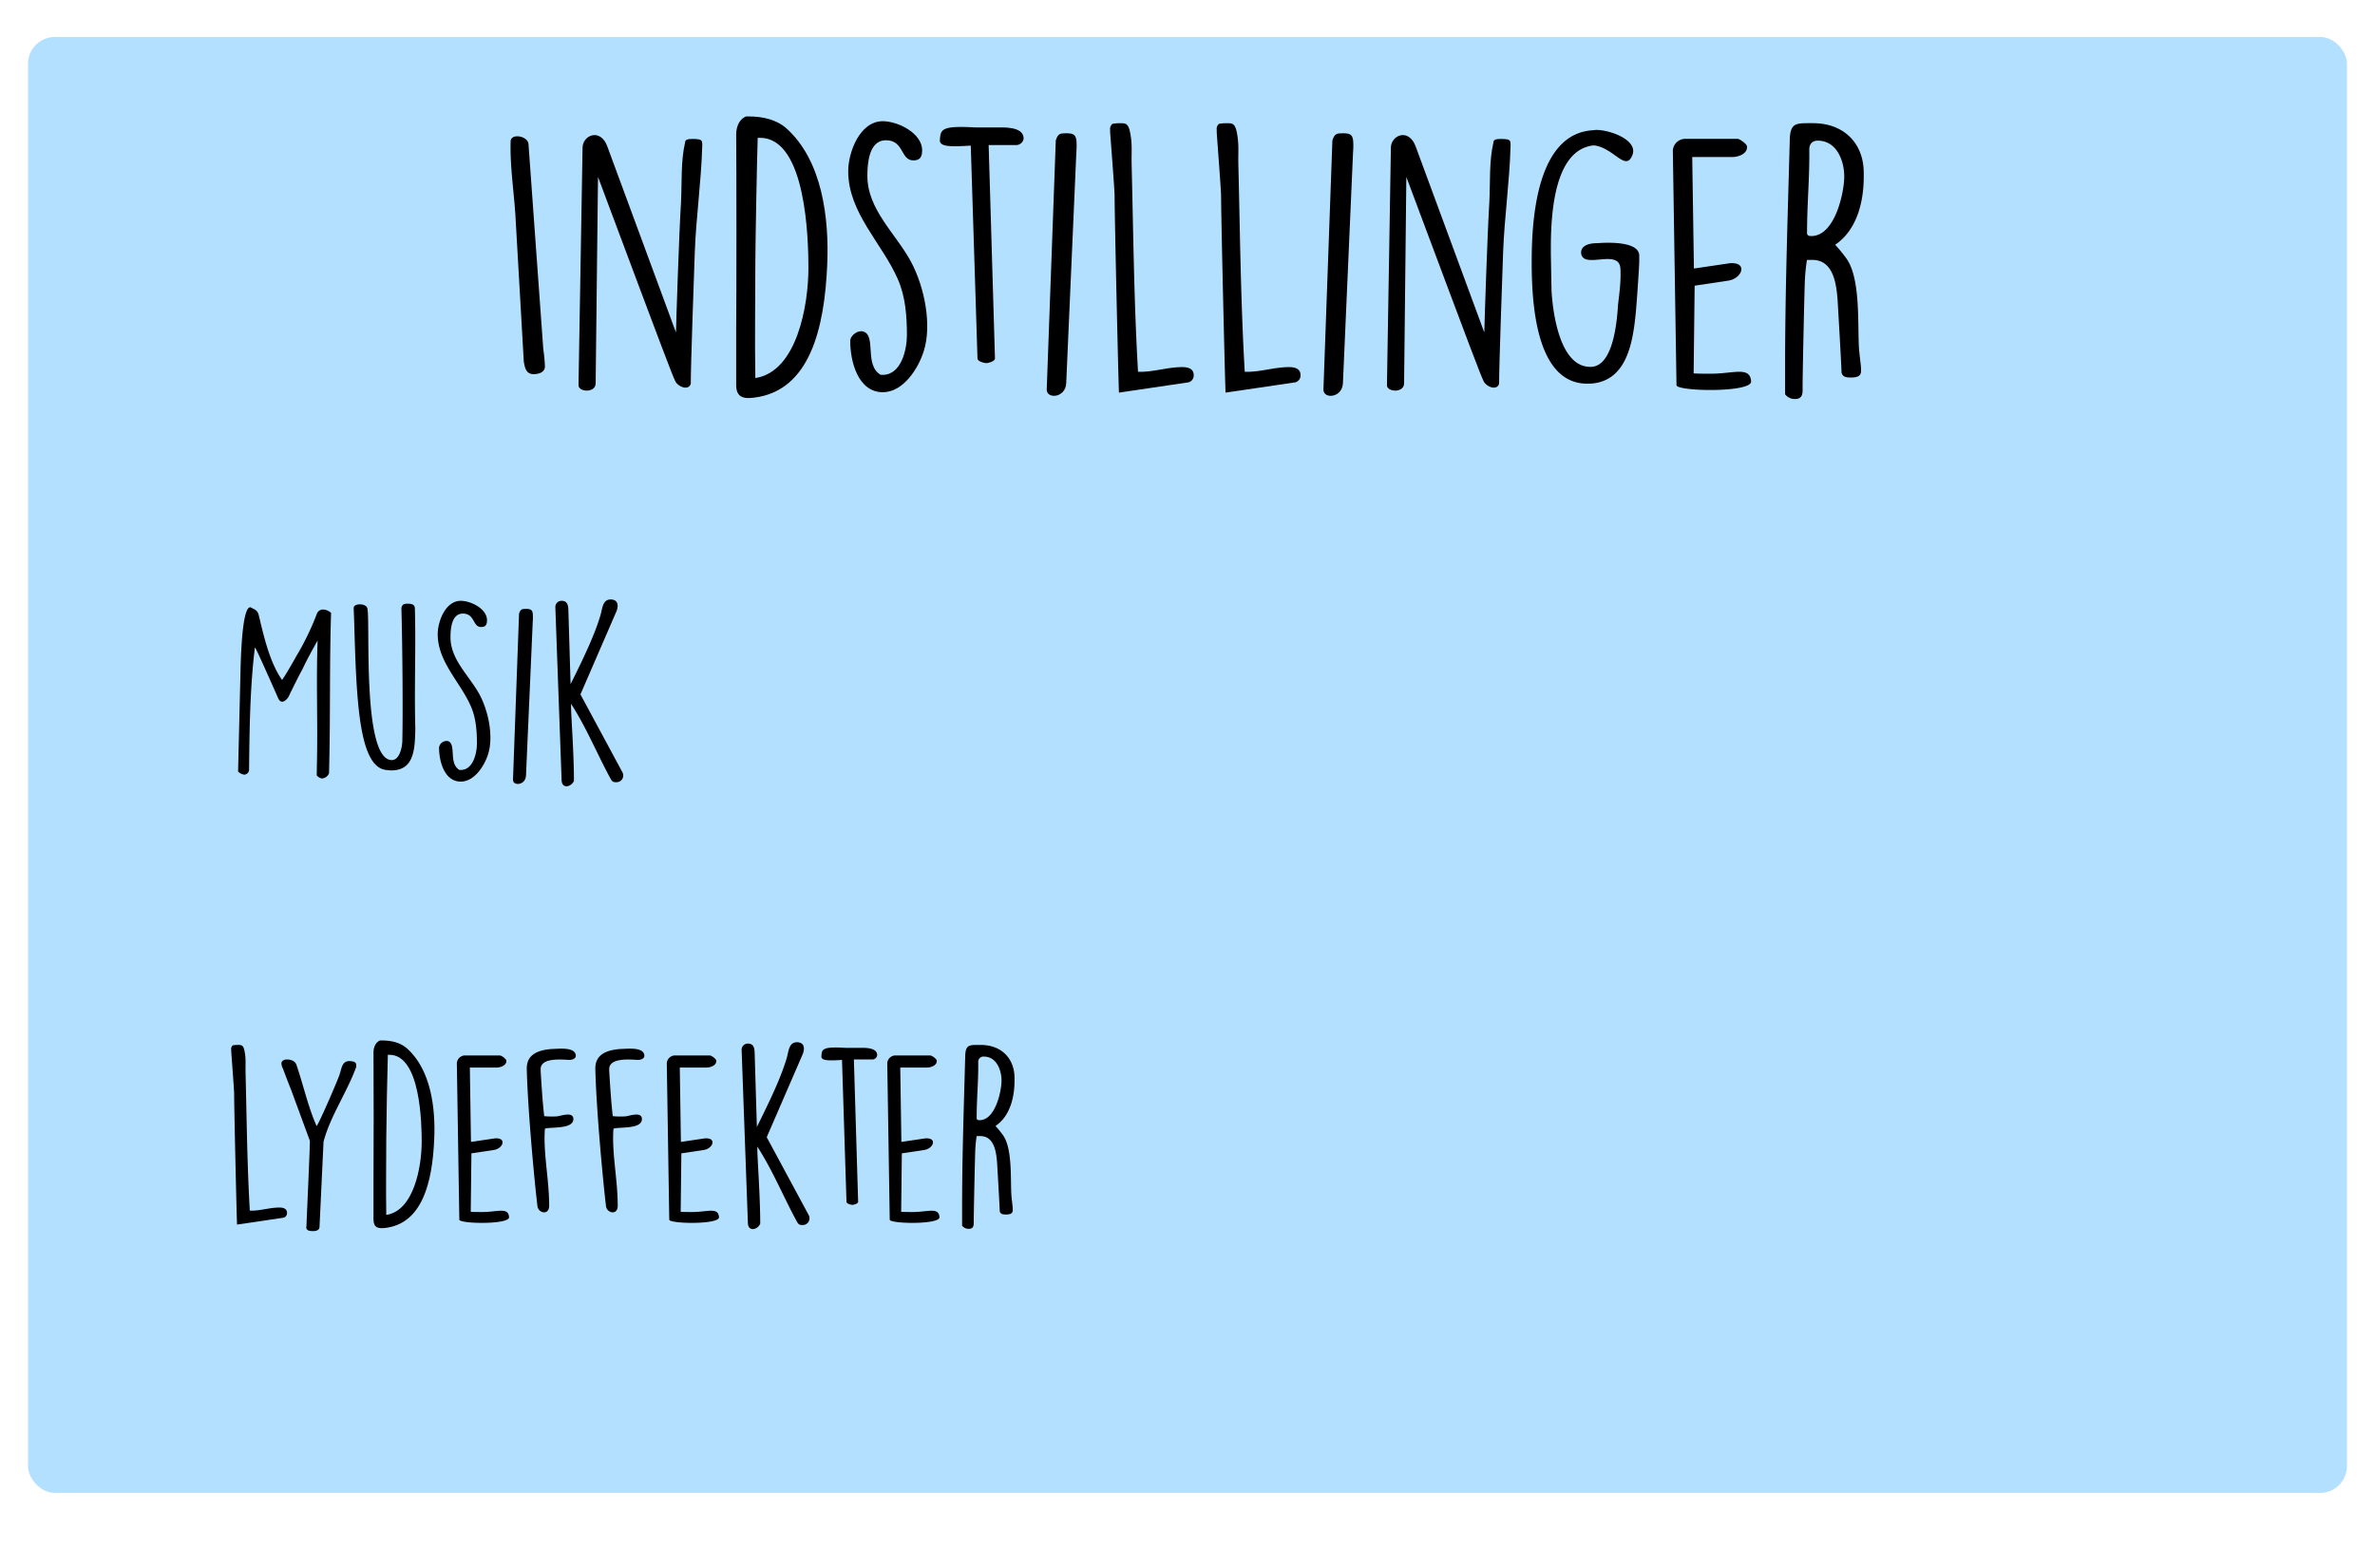 <svg id="Lag_1" data-name="Lag 1" xmlns="http://www.w3.org/2000/svg" width="1060" height="700" viewBox="0 0 1060 700"><defs><style>.cls-1{fill:#3aaefc;opacity:0.39;}</style></defs><title>Indstillinger_1</title><rect class="cls-1" x="12.5" y="16.5" width="1035" height="650" rx="12" ry="12"/><path d="M235.87,64.29l6.6,91.49a74.72,74.72,0,0,1,.75,7.95c-.15,2.4-2.55,3.3-5.1,3.3-3.3,0-3.9-2.85-4.35-5.7L230,95.48c-.75-10.79-2.4-21.59-2.1-32.39C228.07,59.34,235.57,60.69,235.87,64.29Z"/><path d="M260,66.39c-.3-6,8-9.6,11.1-.9l30.6,82.94c.15-6.6,1.35-43.5,2.25-58.19.45-9-.15-18.15,1.8-26.55,0-1.65,1.65-1.65,3.9-1.65,3.6.15,3.9.3,3.75,3.6-.46,15.6-2.71,31.19-3.3,46.79-.3,8.7-1.8,50.25-1.8,58.95-1.05,3.15-5.7,1.35-6.9-1.2-1.5-3.15-2.7-6.15-34.5-91.19l-1.05,92.09c0,4.5-7.65,4-7.65.9Z"/><path d="M328.57,146.33c.15-12.9.15-72.89,0-85.64v-.6c0-3.3,1.2-6.75,4.35-8.1h1.35c6,0,12.3,1.35,16.8,5.4,16,14.4,19,40.19,18.14,60.59-1.2,29-7.95,56.55-32.69,59.55-4.8.6-7.95-.15-7.95-5.7Zm8.55-29c0,13.35-.3,36.15,0,51.45,18.59-2.85,23.69-32.55,23.69-49.05,0-11.85-.75-58.19-21.59-58.19h-1.05C337.87,70,337.12,109.13,337.12,117.38Z"/><path d="M385.27,148c6,1.8.3,15,7.8,19.35h.9c8.4,0,10.8-11.55,10.8-17.7,0-8.25-.6-17.1-4-24.9-7.05-16.2-22.2-29.69-22.2-48.29,0-8.4,5.1-22.35,15.45-22.35,6.6,0,17.55,5.25,17.55,13,0,2.85-.9,4.5-3.9,4.5-5.85,0-4.05-9-12.3-9-7.65,0-8.25,10.65-8.25,15.9,0,15.15,12.75,25.79,19.5,38.39,6.15,11.55,9.3,28.35,5.7,39.75-2.4,7.8-9.15,18.45-18.3,18.45-11.1,0-14.55-13.8-14.55-22.8C379.42,149.78,382.87,147.23,385.27,148Z"/><path d="M433.27,65c-9.3.6-13.5.45-13.8-2.1.3-5.1.3-6.9,15.9-6H448c3.3.15,8.85.6,8.85,5a3.35,3.35,0,0,1-3,2.85h-12.6L444.07,160c0,1.35-3,2.1-3.9,2.1s-3.9-.75-3.9-2.1Z"/><path d="M471.22,62.64c1-3,1.8-3.15,4.95-3.15,4.35,0,4.35,1.95,4.35,6.3,0,.45-.15,2.4-.15,2.7l-4.5,102.59c-.3,6.6-8.7,7.2-8.7,2.85Z"/><path d="M499.42,175.28c-.15,0-1.95-77.4-1.95-87.59,0-2.85-1.8-25.8-2-28.65V58a2.89,2.89,0,0,1,1.05-2.7,16.61,16.61,0,0,1,2.85-.3c2.7,0,3.9-.15,4.8,3.15,1.35,5.85.75,9.45.9,15.3.75,30.59,1.05,61.64,2.85,92.54h1c6.3,0,12.3-2.1,18.75-2.1,2.4,0,5.1.6,5.1,3.6a3.15,3.15,0,0,1-3,3.3Z"/><path d="M547,175.28c-.15,0-2-77.4-2-87.59,0-2.85-1.8-25.8-1.95-28.65V58a2.89,2.89,0,0,1,1-2.7A16.61,16.61,0,0,1,547,55c2.7,0,3.9-.15,4.8,3.15,1.35,5.85.75,9.45.9,15.3.75,30.59,1.05,61.64,2.85,92.54h1.05c6.3,0,12.3-2.1,18.75-2.1,2.4,0,5.1.6,5.1,3.6a3.15,3.15,0,0,1-3,3.3Z"/><path d="M594.67,62.64c1.05-3,1.8-3.15,5-3.15,4.35,0,4.35,1.95,4.35,6.3,0,.45-.15,2.4-.15,2.7l-4.5,102.59c-.3,6.6-8.7,7.2-8.7,2.85Z"/><path d="M620.77,66.39c-.3-6,8-9.6,11.1-.9l30.6,82.94c.15-6.6,1.35-43.5,2.25-58.19.45-9-.15-18.15,1.8-26.55,0-1.65,1.65-1.65,3.9-1.65,3.6.15,3.9.3,3.75,3.6-.45,15.6-2.7,31.19-3.3,46.79-.3,8.7-1.8,50.25-1.8,58.95-1.05,3.15-5.7,1.35-6.9-1.2-1.5-3.15-2.7-6.15-34.5-91.19l-1,92.09c0,4.5-7.65,4-7.65.9Z"/><path d="M683.62,116.63c0-18.75,2.25-57.14,27.45-58.49l1.2-.15c5.85,0,16.65,3.75,16.65,9.45a5.18,5.18,0,0,1-.45,2c-3,7.2-8.1-3.3-16.8-4.5h-.75c-13.8,1.8-18.75,20.25-18.75,45.29v3.3l.3,16.35c.6,10,3.75,33.9,17.25,33.9h.6c9.9-.6,11.4-20.85,11.85-27.9.6-5.1,1.35-10.35,1.05-15.9-.45-9.45-17.1.75-17.55-7.2,0-3.45,4.2-4.2,6.75-4.2l2.7-.15c3.6-.15,16.5-.45,16.5,5.7v2.85c-.15,4.65-1.35,21.3-1.65,23.7-1.35,13.2-4.35,29.85-20.4,30.6h-1.2c-23,0-24.6-36.45-24.75-52.5Z"/><path d="M746.62,67.29A5.53,5.53,0,0,1,751.87,62h23.7c.9,0,3.9,2.25,4,3a1.35,1.35,0,0,1,.15.75c0,3-4,4.35-6.45,4.35h-18l.75,49.79,16.2-2.4H773c7.05,0,4.35,6.9-1.65,7.8l-15,2.25-.45,39.15c1.35.15,6.45.15,7.8.15,10,0,17.4-3.45,17.85,3.45.3,5.1-33.3,4.5-33.3,1.65Z"/><path d="M796.72,163.43c0-33.75,1.2-67.79,2.1-101.54.3-6.9,2.85-6.9,8.85-6.9h1.5c13.8,0,22.65,9,22.65,22.2v1.65c0,11-2.85,23.69-12.75,30.44a62.37,62.37,0,0,1,4.8,5.85c6.75,8.85,5.1,30.3,5.85,40.65,0,.9.9,7.8.9,8.7v1.2c0,2.55-2.4,2.85-4.35,2.85h-.15c-1.65,0-3.6,0-4.2-2.1-.15-5-1.5-27.9-1.8-33-.6-7.35-2.1-17.4-11.25-17.4h-2.4a85.51,85.51,0,0,0-.9,8.7c-.15,1.35-.9,34.65-1.05,47.4,0,2.85.45,6-3.3,6a5.4,5.4,0,0,1-4.5-2.1Zm11.7-58.05c10.65,0,14.7-19.64,14.7-26.54,0-7-3.3-16.05-11.85-16.05-2.25,0-3.75,1.35-3.75,3.9.15,13-1,24-1,37.34C806.47,105.23,807.52,105.38,808.42,105.38Z"/><path d="M107.36,298.83c.4-16.1,1.7-27.7,4.3-27.7a.6.6,0,0,1,.4.1c.5.5,2.8.8,3.4,3.3,1.8,7.3,4.5,20.6,10.4,29,.7-.6,4.5-7.2,6.5-10.8l.5-.8a122.17,122.17,0,0,0,8.6-18,2.88,2.88,0,0,1,2.9-1.8,5.48,5.48,0,0,1,3.4,1.5c-.7,22.2-.3,44.51-.8,66.71l-.1,4.8a3.59,3.59,0,0,1-3.2,2.4,3.74,3.74,0,0,1-2.3-1.4l.1-5.9c.4-18.1-.4-36.21.3-54.31-2.4,4.3-4.8,8.6-6.9,13.1-.9,1.5-5,9.7-5.9,11.7-.6,1.3-3.3,4.4-4.8,1-10-22.7-10.3-22.7-10.4-22.7-2.2,18.1-2.4,36.61-2.6,54.91a2.32,2.32,0,0,1-2.1,1.9,4.7,4.7,0,0,1-2.8-1.4Z"/><path d="M174.66,343.94a23.2,23.2,0,0,1-2.4-.2c-12.3-1.5-13.2-31.91-14.2-66.91l-.2-4.9v-.5c0-2.2,5.3-2.1,6-.1,1.7,2.9-2.7,68,11,68,3.5,0,4.6-5.7,4.7-8.4.3-12.4.1-40.31-.4-59.61.5-1.6,1.1-1.8,2.9-1.8,1.6,0,3,.3,3.1,2,.5,17.6-.3,35.4.2,53.81C185.16,334,185.06,343.94,174.66,343.94Z"/><path d="M199.86,330.84c4,1.2.2,10,5.2,12.9h.6c5.6,0,7.2-7.7,7.2-11.8,0-5.5-.4-11.4-2.7-16.61-4.7-10.8-14.8-19.8-14.8-32.2,0-5.6,3.4-14.9,10.3-14.9,4.4,0,11.7,3.5,11.7,8.7,0,1.9-.6,3-2.6,3-3.9,0-2.7-6-8.2-6-5.1,0-5.5,7.1-5.5,10.6,0,10.1,8.5,17.2,13,25.6,4.1,7.7,6.2,18.91,3.8,26.51-1.6,5.2-6.1,12.3-12.2,12.3-7.4,0-9.7-9.2-9.7-15.2A3.4,3.4,0,0,1,199.86,330.84Z"/><path d="M231.66,273.93c.7-2,1.2-2.1,3.3-2.1,2.9,0,2.9,1.3,2.9,4.2,0,.3-.1,1.6-.1,1.8l-3,68.41c-.2,4.4-5.8,4.8-5.8,1.9Z"/><path d="M247.86,271.13a2.76,2.76,0,0,1,2.8-2.9c2,0,2.9,1.2,3,3.8l1,33.4c6-12,11-22.6,13.4-31,.8-2.8.9-6.8,4.5-6.8,1.4,0,4.1.6,2.7,5L259.06,310l18.7,34.71a3,3,0,0,1-2.5,4.5c-1.3,0-1.8,0-2.6-1.3-5.6-10.1-11-23.3-17.8-33.71V315c0,4.6,1.3,21,1.3,33.6-1.1,2.7-5.3,3.8-5.5-.2Z"/><path d="M105.8,546.7c-.1,0-1.3-51.6-1.3-58.4,0-1.9-1.2-17.2-1.3-19.1v-.7a1.93,1.93,0,0,1,.7-1.8,11.08,11.08,0,0,1,1.9-.2c1.8,0,2.6-.1,3.2,2.1.9,3.9.5,6.3.6,10.2.5,20.4.7,41.1,1.9,61.7h.7c4.2,0,8.2-1.4,12.5-1.4,1.6,0,3.4.4,3.4,2.4a2.1,2.1,0,0,1-2,2.2Z"/><path d="M136.8,546.7c.3-7.5,1.5-33.4,1.5-37.4l-8.5-23.1c-.4-.9-3.2-8.2-3.5-9.1a5.25,5.25,0,0,1-.7-2.4c.1-1.1,1.1-1.7,2.4-1.7,1.7,0,3.4.5,4.2,2.1,3.1,8.9,5.3,19.1,9.1,27.6,1-.8,10.6-23.1,10.3-23.2.9-2.3.9-5.8,4.4-5.8,1.6.1,3,.3,3,1.9v.7c-4.1,11.3-11.6,22-14.6,33.4l-1.8,38.1c-.1,1.6-1.8,1.9-3.4,1.8H139c-.9-.1-2-.2-2.3-1.4C136.7,547.8,136.8,547.4,136.8,546.7Z"/><path d="M166.7,527.4c.1-8.6.1-48.6,0-57.1v-.4c0-2.2.8-4.5,2.9-5.4h.9c4,0,8.2.9,11.2,3.6,10.71,9.6,12.71,26.8,12.1,40.4-.8,19.3-5.3,37.7-21.8,39.7-3.2.4-5.3-.1-5.3-3.8Zm5.7-19.3c0,8.9-.2,24.1,0,34.3,12.4-1.9,15.81-21.7,15.81-32.7,0-7.9-.5-38.8-14.41-38.8h-.7C172.9,476.5,172.4,502.6,172.4,508.1Z"/><path d="M203.9,474.7a3.69,3.69,0,0,1,3.5-3.5h15.8a5.51,5.51,0,0,1,2.7,2,.9.9,0,0,1,.1.5c0,2-2.7,2.9-4.3,2.9h-12l.5,33.2,10.8-1.6h.5c4.7,0,2.9,4.6-1.1,5.2l-10,1.5-.3,26.1c.9.1,4.3.1,5.2.1,6.7,0,11.6-2.3,11.9,2.3.2,3.4-22.2,3-22.2,1.1Z"/><path d="M235.1,477c0-5.1,3.3-8.2,11.5-8.7,2.5,0,10.2-1.1,10.4,3,0,1.4-1.6,1.8-2.7,1.9-3-.1-13-1.3-13,4.1v.8c.4,6.5.9,14.5,1.6,20.2a34.48,34.48,0,0,0,5.6.1c1.6-.1,7.4-2.4,7.4,1.2,0,4.7-10.4,3.4-12.7,4.3-.8,10.9,1.8,21.8,1.9,34v.4c0,4.3-4.6,3.4-5.2.4-1.2-9.8-4.3-42-4.8-61.5Z"/><path d="M265.7,477c0-5.1,3.3-8.2,11.5-8.7,2.5,0,10.2-1.1,10.4,3,0,1.4-1.6,1.8-2.7,1.9-3-.1-13-1.3-13,4.1v.8c.4,6.5.9,14.5,1.6,20.2a34.48,34.48,0,0,0,5.6.1c1.6-.1,7.4-2.4,7.4,1.2,0,4.7-10.4,3.4-12.7,4.3-.8,10.9,1.8,21.8,1.9,34v.4c0,4.3-4.6,3.4-5.2.4-1.2-9.8-4.3-42-4.8-61.5Z"/><path d="M297.6,474.7a3.69,3.69,0,0,1,3.5-3.5h15.8a5.51,5.51,0,0,1,2.7,2,.9.9,0,0,1,.1.5c0,2-2.7,2.9-4.3,2.9h-12l.5,33.2,10.8-1.6h.5c4.7,0,2.9,4.6-1.1,5.2l-10,1.5-.3,26.1c.9.1,4.3.1,5.2.1,6.7,0,11.6-2.3,11.9,2.3.2,3.4-22.2,3-22.2,1.1Z"/><path d="M331,468.8a2.76,2.76,0,0,1,2.8-2.9c2,0,2.9,1.2,3,3.8l1,33.4c6-12,11-22.6,13.4-31,.8-2.8.9-6.8,4.5-6.8,1.4,0,4.1.6,2.7,5l-16.2,37.4,18.7,34.7a3,3,0,0,1-2.5,4.5c-1.3,0-1.8,0-2.6-1.3-5.6-10.1-11-23.3-17.8-33.7v.8c0,4.6,1.3,21,1.3,33.6-1.1,2.7-5.3,3.8-5.5-.2Z"/><path d="M375.8,473.2c-6.2.4-9,.3-9.2-1.4.2-3.4.2-4.6,10.6-4h8.4c2.2.1,5.9.4,5.9,3.3a2.23,2.23,0,0,1-2,1.9h-8.4l1.9,63.5c0,.9-2,1.4-2.6,1.4s-2.6-.5-2.6-1.4Z"/><path d="M396,474.7a3.69,3.69,0,0,1,3.5-3.5h15.8a5.51,5.51,0,0,1,2.7,2,.9.9,0,0,1,.1.5c0,2-2.7,2.9-4.3,2.9h-12l.5,33.2,10.8-1.6h.5c4.7,0,2.9,4.6-1.1,5.2l-10,1.5-.3,26.1c.9.1,4.3.1,5.2.1,6.7,0,11.6-2.3,11.9,2.3.2,3.4-22.2,3-22.2,1.1Z"/><path d="M429.4,538.8c0-22.5.8-45.2,1.4-67.7.2-4.6,1.9-4.6,5.9-4.6h1c9.2,0,15.1,6,15.1,14.8v1.1c0,7.3-1.89,15.8-8.5,20.3a41.58,41.58,0,0,1,3.2,3.9c4.5,5.9,3.41,20.2,3.91,27.1,0,.6.59,5.2.59,5.8v.8c0,1.7-1.59,1.9-2.9,1.9H449c-1.1,0-2.4,0-2.79-1.4-.11-3.3-1-18.6-1.21-22-.4-4.9-1.4-11.6-7.5-11.6h-1.6a57,57,0,0,0-.6,5.8c-.1.9-.6,23.1-.7,31.6,0,1.9.3,4-2.2,4a3.6,3.6,0,0,1-3-1.4Zm7.8-38.7c7.1,0,9.8-13.1,9.8-17.7s-2.2-10.7-7.9-10.7a2.34,2.34,0,0,0-2.5,2.6c.1,8.7-.7,16-.7,24.9C435.9,500,436.6,500.1,437.2,500.1Z"/></svg>
